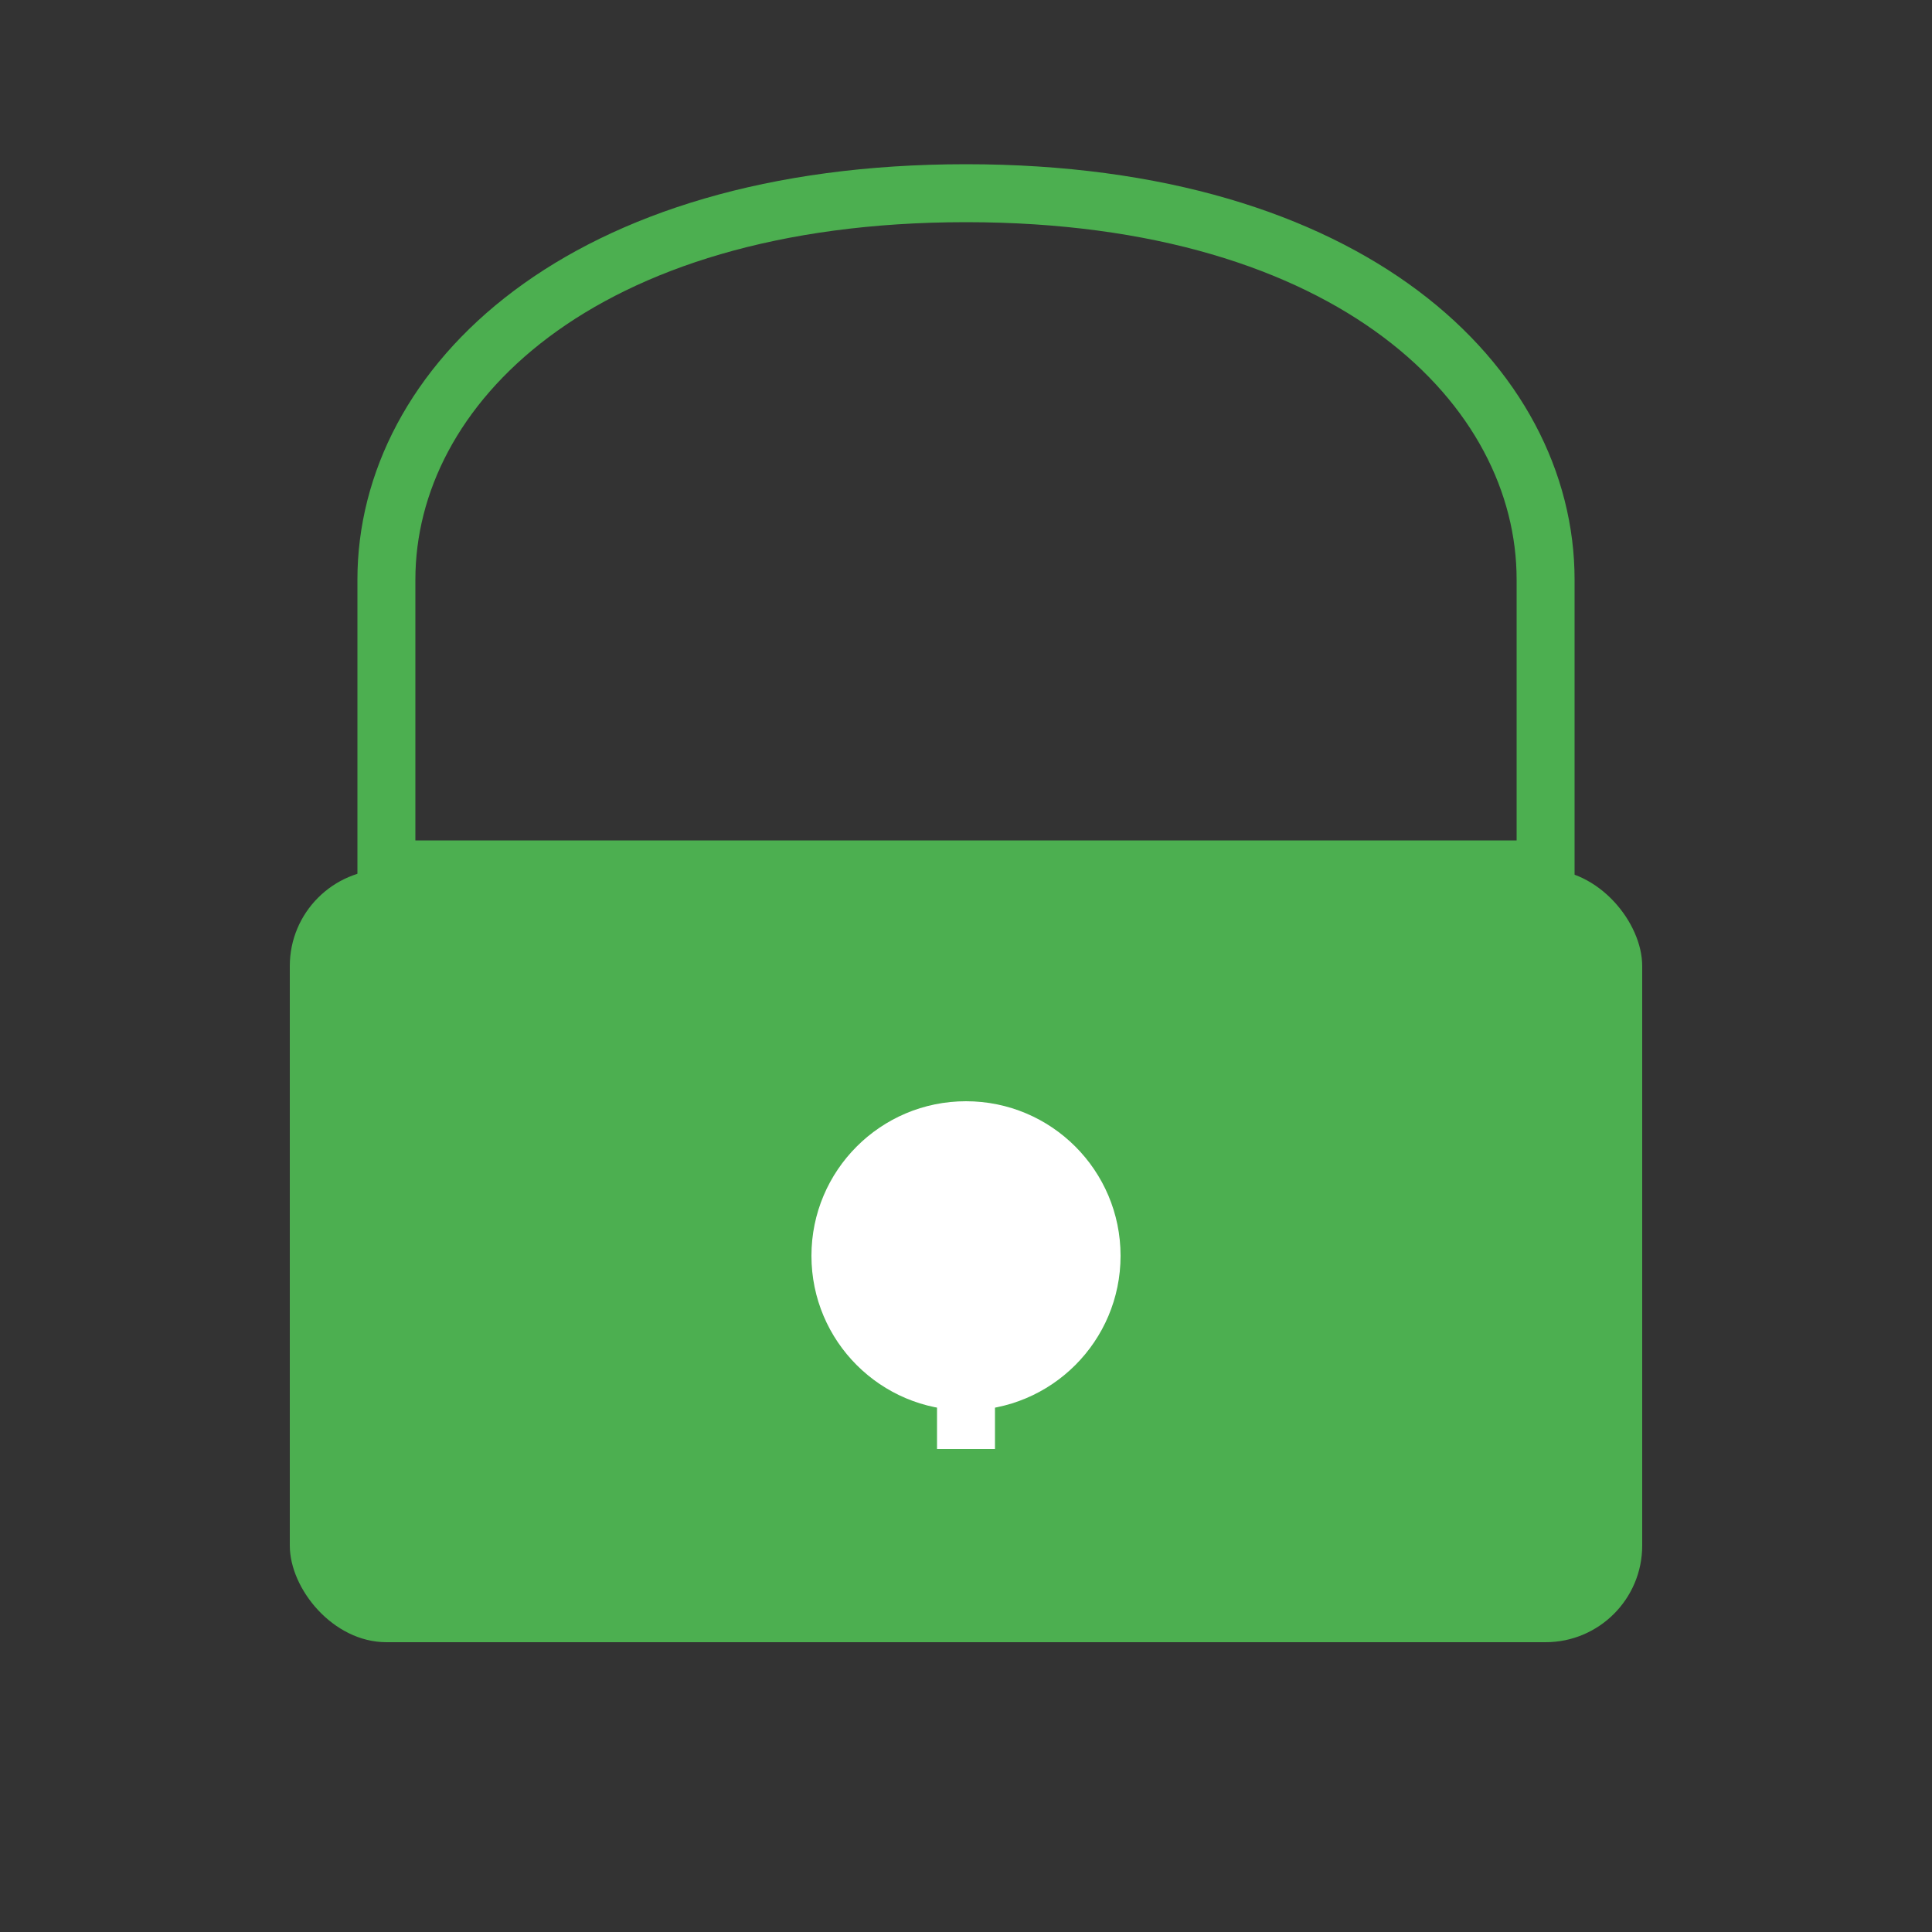 <svg xmlns="http://www.w3.org/2000/svg" viewBox="0 0 100 100">
  <rect x="0" y="0" width="100" height="100" fill="#333333" stroke="none"/>
  <path d="M50 10 C30 10 20 20 20 30 L20 45 L80 45 L80 30 C80 20 70 10 50 10 Z" fill="none" stroke="#4caf50" stroke-width="3"/>
  <rect x="15" y="45" width="70" height="40" rx="5" fill="#4caf50"/>
  <circle cx="50" cy="65" r="8" fill="white"/>
  <path d="M50 68 L50 75" stroke="white" stroke-width="3"/>
</svg>